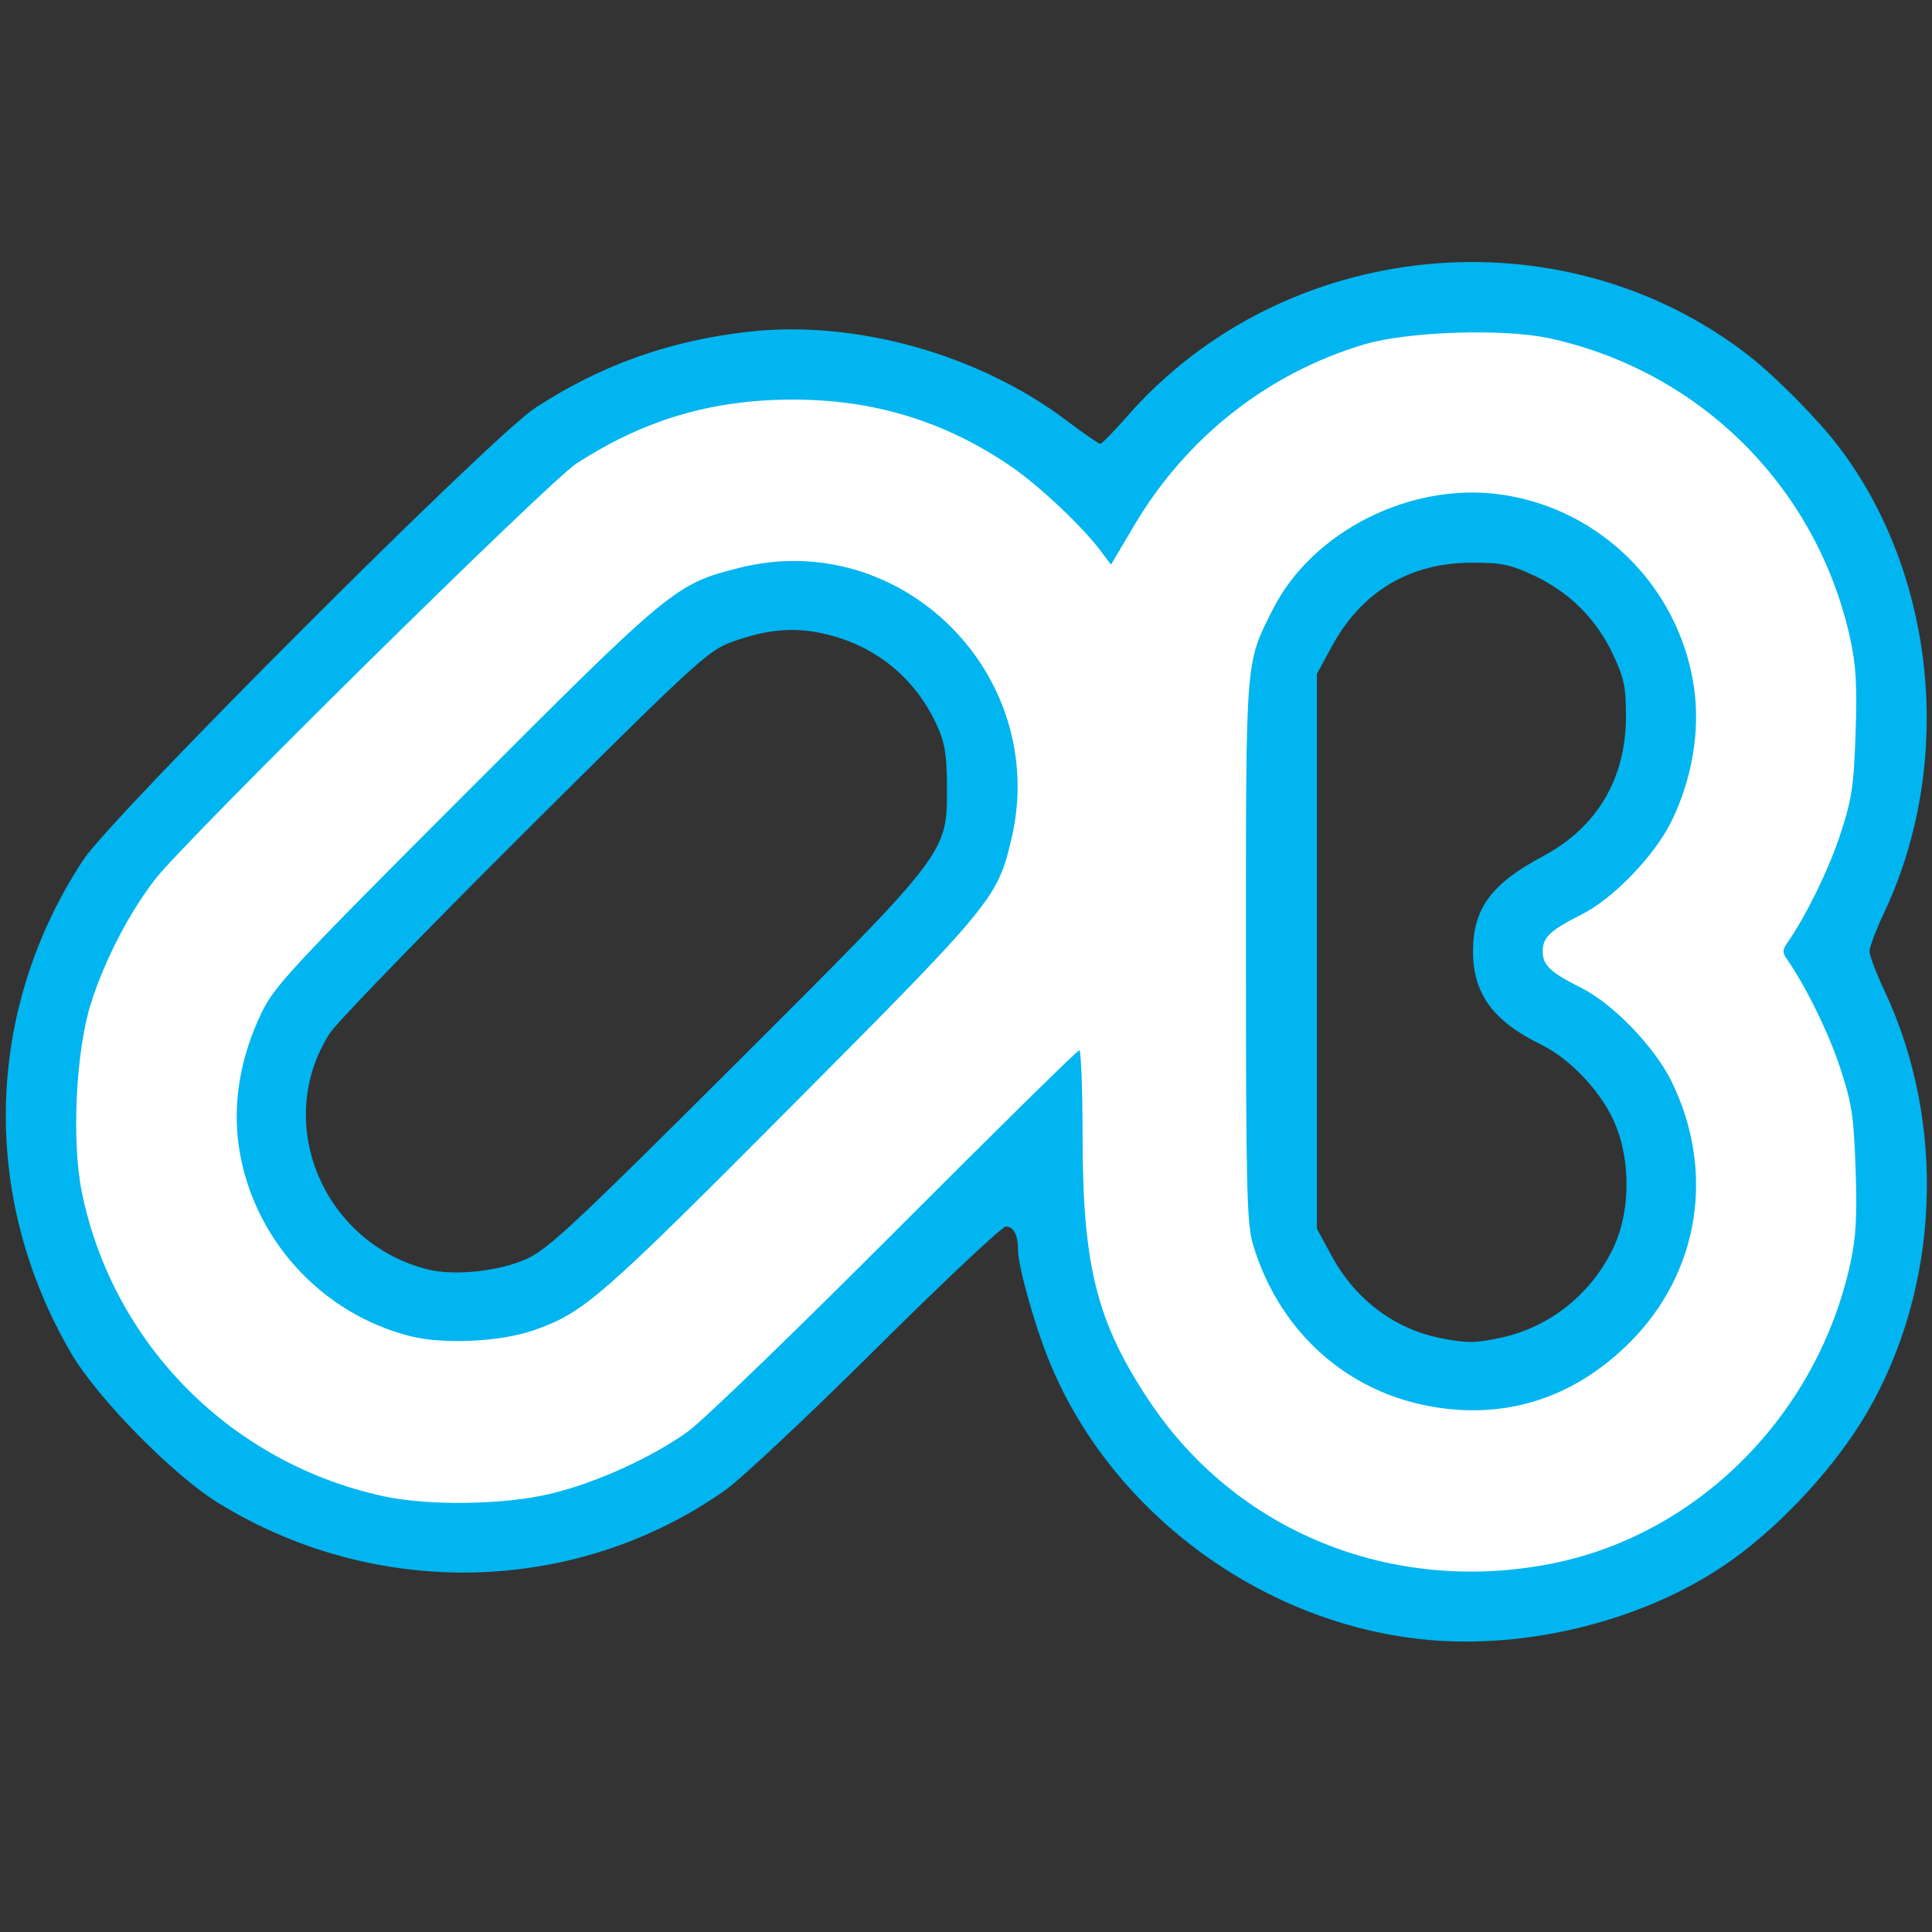 <?xml version="1.0" encoding="UTF-8" standalone="no"?>
<!-- Created with Inkscape (http://www.inkscape.org/) -->
<svg xmlns:dc="http://purl.org/dc/elements/1.1/" xmlns:cc="http://creativecommons.org/ns#" xmlns:rdf="http://www.w3.org/1999/02/22-rdf-syntax-ns#" xmlns:svg="http://www.w3.org/2000/svg" xmlns="http://www.w3.org/2000/svg" xmlns:sodipodi="http://sodipodi.sourceforge.net/DTD/sodipodi-0.dtd" xmlns:inkscape="http://www.inkscape.org/namespaces/inkscape" version="1.1" viewBox="0 0 176 176" height="176mm" width="176mm">
  <rect x="0" y="0" width="176" height="176" fill="#333333" stroke="none"/>
  <title>OpenBlox logo</title>
  <g id="layer1" transform="translate(-18.773,-18.868)">
    <g id="g4427">
      <path transform="matrix(0.265,0,0,0.265,18.773,18.868)" id="path4374" d="m 500.447,540.623 c -15.536,-1.093 -31.206,-4.346 -42.5,-8.821 -8.946,-3.545 -21.509,-10.32 -28.871,-15.569 -24.012,-17.118 -44.117,-45.735 -51.15,-72.806 -3.103,-11.944 -3.925,-21.022 -4.665,-51.545 -0.385,-15.862 -0.973,-29.329 -1.308,-29.927 -0.471,-0.842 -11.684,9.895 -49.807,47.695 -61.043,60.526 -81.9,80.511 -88.841,85.127 -13.013,8.654 -34.78,17.569 -49.643,20.331 -10.231,1.902 -40.649,1.922 -49.936,0.033 -48.776,-9.921 -89.201,-47.226 -102.627,-94.706 -3.189,-11.278 -4.214,-19.504 -4.219,-33.849 -0.009,-26.624 3.18,-41.169 13.586,-61.961 5.845,-11.679 11.802,-20.225 21.066,-30.221 8.821,-9.519 82.824,-83.368 103.915,-103.699 19.649,-18.94 31.314,-29.504 35.714,-32.342 12.319,-7.945 30.088,-14.993 45.714,-18.132 7.271,-1.461 10.265,-1.65 26.071,-1.651 15.995,-0.001 18.714,0.175 26.071,1.69 20.129,4.144 38.258,12.441 54.643,25.008 6.333,4.858 20.562,18.889 24.832,24.488 2.049,2.686 3.889,4.875 4.089,4.864 0.2,-0.011 3.048,-4.54 6.329,-10.064 16.47,-27.737 35.599,-45.717 61.893,-58.179 15.182,-7.195 24.858,-9.628 44.007,-11.065 26.625,-1.998 46.388,1.416 68.197,11.783 37.774,17.955 65.1,52.773 74.01,94.297 1.335,6.222 1.531,9.317 1.472,23.249 -0.105,24.816 -1.437,33.216 -7.821,49.286 -3.821,9.619 -7.959,17.999 -13.018,26.364 -1.998,3.304 -3.633,6.683 -3.633,7.51 0,0.826 1.158,3.223 2.574,5.325 3.983,5.915 10.524,18.878 14.101,27.945 6.371,16.153 7.666,24.332 7.785,49.186 0.067,14.048 -0.125,17.114 -1.461,23.349 -3.946,18.413 -11.578,35.669 -22.974,51.942 -6.069,8.666 -22.668,25.25 -31.291,31.262 -17.542,12.231 -36.676,19.784 -56.733,22.395 -8.683,1.131 -20.377,1.775 -25.572,1.41 z m 24.691,-57.038 c 24.835,-6.3 47.023,-26.977 55.195,-51.434 3.057,-9.148 3.893,-15.646 3.488,-27.097 -0.41,-11.603 -1.613,-17.507 -5.614,-27.546 -3.693,-9.268 -8.007,-15.359 -17.707,-25 -7.817,-7.77 -9.99,-9.485 -16.745,-13.214 -9.969,-5.504 -11.881,-7.4 -11.881,-11.781 0,-4.177 2.152,-6.408 10.714,-11.106 7.685,-4.216 11.887,-7.391 18.415,-13.913 12.739,-12.729 19.446,-25.863 22.314,-43.702 1.421,-8.835 0.589,-23.753 -1.765,-31.64 -4.107,-13.765 -9.827,-23.854 -18.999,-33.51 -30.164,-31.755 -80.051,-32.376 -111.567,-1.389 -6.536,6.426 -10.376,11.885 -14.771,21 -4.407,9.139 -5.49,13.24 -6.559,24.859 -1.119,12.157 -1.069,169.963 0.057,181.021 0.776,7.62 3.32,16.471 6.616,23.019 5.175,10.282 14.656,21.731 23.299,28.137 11.97,8.871 22.558,12.825 41.174,15.374 4.87,0.667 17.901,-0.445 24.334,-2.077 z m -351.392,-22.882 c 17.917,-3.08 26.298,-8.43 52.772,-33.689 18.297,-17.458 84.901,-84.512 97.209,-97.866 16.505,-17.908 20.978,-24.849 24.305,-37.712 2.685,-10.38 3.145,-25.734 1.072,-35.714 -3.432,-16.52 -10.692,-29.637 -22.81,-41.215 -20.307,-19.402 -46.489,-25.885 -74.72,-18.503 -19.01,4.971 -23.159,8.464 -92.124,77.563 -49.24,49.335 -61.593,62.269 -66.444,69.566 -6.24,9.386 -10.918,24.386 -11.63,37.286 -2.05,37.193 24.77,72.179 61.57,80.314 5.983,1.323 23.028,1.306 30.799,-0.029 z" style="fill:#ffffff;stroke-width:2.594;stroke-linecap:square;stroke-linejoin:bevel;paint-order:fill markers stroke;fill-opacity:1"/>
      <path style="fill:#ffffff;fill-opacity:1;stroke-width:0.686;stroke-linecap:square;stroke-linejoin:bevel;paint-order:fill markers stroke" d="m 151.183,161.378 c -4.111,-0.289 -8.257,-1.15 -11.245,-2.334 -2.367,-0.938 -5.691,-2.73 -7.639,-4.119 -6.353,-4.529 -11.672,-12.101 -13.533,-19.263 -0.821,-3.16 -1.038,-5.562 -1.234,-13.638 -0.102,-4.197 -0.258,-7.76 -0.346,-7.918 -0.125,-0.223 -3.091,2.618 -13.178,12.619 -16.151,16.014 -21.669,21.302 -23.506,22.523 -3.443,2.29 -9.202,4.648 -13.135,5.379 -2.707,0.503 -10.755,0.509 -13.212,0.009 C 41.249,152.012 30.553,142.142 27.001,129.579 c -0.844,-2.984 -1.115,-5.16 -1.116,-8.956 -0.002,-7.044 0.841,-10.893 3.595,-16.394 1.547,-3.09 3.123,-5.351 5.574,-7.996 2.334,-2.519 21.914,-22.058 27.494,-27.437 5.199,-5.011 8.285,-7.806 9.449,-8.557 3.259,-2.102 7.961,-3.967 12.095,-4.797 1.924,-0.386 2.716,-0.437 6.898,-0.437 4.232,-2.64e-4 4.951,0.046 6.898,0.447 5.326,1.097 10.122,3.292 14.458,6.617 1.676,1.285 5.44,4.998 6.57,6.479 0.542,0.711 1.029,1.29 1.082,1.287 0.053,-0.003 0.807,-1.201 1.674,-2.663 4.358,-7.339 9.419,-12.096 16.376,-15.393 4.017,-1.904 6.577,-2.547 11.644,-2.928 7.045,-0.529 12.273,0.375 18.044,3.118 9.994,4.751 17.224,13.963 19.582,24.949 0.353,1.646 0.405,2.465 0.39,6.151 -0.028,6.566 -0.38,8.788 -2.069,13.04 -1.011,2.545 -2.106,4.762 -3.444,6.975 -0.529,0.874 -0.961,1.768 -0.961,1.987 0,0.219 0.306,0.853 0.681,1.409 1.054,1.565 2.784,4.995 3.731,7.394 1.686,4.274 2.028,6.438 2.06,13.014 0.018,3.717 -0.033,4.528 -0.386,6.178 -1.044,4.872 -3.063,9.438 -6.078,13.743 -1.606,2.293 -5.997,6.681 -8.279,8.271 -4.641,3.236 -9.704,5.234 -15.011,5.925 -2.297,0.299 -5.391,0.47 -6.766,0.373 z m 6.533,-15.091 c 6.571,-1.667 12.442,-7.138 14.604,-13.609 0.809,-2.42 1.03,-4.14 0.923,-7.169 -0.109,-3.07 -0.427,-4.632 -1.485,-7.288 -0.977,-2.452 -2.119,-4.064 -4.685,-6.615 -2.068,-2.056 -2.643,-2.509 -4.43,-3.496 -2.638,-1.456 -3.143,-1.958 -3.143,-3.117 0,-1.105 0.569,-1.695 2.835,-2.938 2.033,-1.116 3.145,-1.956 4.872,-3.681 3.371,-3.368 5.145,-6.843 5.904,-11.563 0.376,-2.338 0.156,-6.285 -0.467,-8.372 -1.087,-3.642 -2.6,-6.311 -5.027,-8.866 -7.981,-8.402 -21.18,-8.566 -29.519,-0.367 -1.729,1.7 -2.745,3.144 -3.908,5.556 -1.166,2.418 -1.452,3.503 -1.736,6.577 -0.296,3.217 -0.283,44.969 0.015,47.895 0.205,2.016 0.879,4.358 1.75,6.09 1.369,2.721 3.878,5.75 6.164,7.445 3.167,2.347 5.969,3.393 10.894,4.068 1.289,0.176 4.736,-0.118 6.438,-0.55 z m -92.972,-6.054 c 4.741,-0.815 6.958,-2.23 13.963,-8.914 4.841,-4.619 22.463,-22.36 25.72,-25.894 4.367,-4.738 5.551,-6.575 6.431,-9.978 0.71,-2.746 0.832,-6.809 0.284,-9.449 -0.908,-4.371 -2.829,-7.841 -6.035,-10.905 -5.373,-5.133 -12.3,-6.849 -19.77,-4.896 -5.03,1.315 -6.127,2.24 -24.374,20.522 -13.028,13.053 -16.297,16.475 -17.58,18.406 -1.651,2.483 -2.889,6.452 -3.077,9.865 -0.543,9.841 6.554,19.097 16.29,21.25 1.583,0.35 6.093,0.346 8.149,-0.008 z" id="path4400"/>
      <path id="path4402" d="m 150.653,161.378 c -4.111,-0.289 -8.257,-1.15 -11.245,-2.334 -2.367,-0.938 -5.691,-2.73 -7.639,-4.119 -6.353,-4.529 -11.672,-12.101 -13.533,-19.263 -0.821,-3.16 -1.038,-5.562 -1.234,-13.638 -0.102,-4.197 -0.258,-7.76 -0.346,-7.918 -0.125,-0.223 -3.091,2.618 -13.178,12.619 -16.151,16.014 -21.669,21.302 -23.506,22.523 -3.443,2.29 -9.202,4.648 -13.135,5.379 -2.707,0.503 -10.755,0.509 -13.212,0.009 -12.905,-2.625 -23.601,-12.495 -27.153,-25.058 -0.844,-2.984 -1.115,-5.16 -1.116,-8.956 -0.002,-7.044 0.841,-10.893 3.595,-16.394 1.547,-3.09 3.123,-5.351 5.574,-7.996 2.334,-2.519 21.914,-22.058 27.494,-27.437 5.199,-5.011 8.285,-7.806 9.449,-8.557 3.259,-2.102 7.961,-3.967 12.095,-4.797 1.924,-0.386 2.716,-0.437 6.898,-0.437 4.232,-2.64e-4 4.951,0.046 6.898,0.447 5.326,1.097 10.122,3.292 14.458,6.617 1.676,1.285 5.44,4.998 6.57,6.479 0.542,0.711 1.029,1.29 1.082,1.287 0.053,-0.003 0.807,-1.201 1.674,-2.663 4.358,-7.339 9.419,-12.096 16.376,-15.393 4.017,-1.904 6.577,-2.547 11.644,-2.928 7.045,-0.529 12.273,0.375 18.044,3.118 9.994,4.751 17.224,13.963 19.582,24.949 0.353,1.646 0.405,2.465 0.39,6.151 -0.028,6.566 -0.38,8.788 -2.069,13.04 -1.011,2.545 -2.106,4.762 -3.444,6.975 -0.529,0.874 -0.961,1.768 -0.961,1.987 0,0.219 0.306,0.853 0.681,1.409 1.054,1.565 2.784,4.995 3.731,7.394 1.686,4.274 2.028,6.438 2.06,13.014 0.018,3.717 -0.033,4.528 -0.386,6.178 -1.044,4.872 -3.063,9.438 -6.078,13.743 -1.606,2.293 -5.997,6.681 -8.279,8.271 -4.641,3.236 -9.704,5.234 -15.011,5.925 -2.297,0.299 -5.391,0.47 -6.766,0.373 z m 6.533,-15.091 c 6.571,-1.667 12.442,-7.138 14.604,-13.609 0.809,-2.42 1.03,-4.14 0.923,-7.169 -0.109,-3.07 -0.427,-4.632 -1.485,-7.288 -0.977,-2.452 -2.119,-4.064 -4.685,-6.615 -2.068,-2.056 -2.643,-2.509 -4.43,-3.496 -2.638,-1.456 -3.143,-1.958 -3.143,-3.117 0,-1.105 0.569,-1.695 2.835,-2.938 2.033,-1.116 3.145,-1.956 4.872,-3.681 3.371,-3.368 5.145,-6.843 5.904,-11.563 0.376,-2.338 0.156,-6.285 -0.467,-8.372 -1.087,-3.642 -2.6,-6.311 -5.027,-8.866 -7.981,-8.402 -21.18,-8.566 -29.519,-0.367 -1.729,1.7 -2.745,3.144 -3.908,5.556 -1.166,2.418 -1.452,3.503 -1.736,6.577 -0.296,3.217 -0.283,44.969 0.015,47.895 0.205,2.016 0.879,4.358 1.75,6.09 1.369,2.721 3.878,5.75 6.164,7.445 3.167,2.347 5.969,3.393 10.894,4.068 1.289,0.176 4.736,-0.118 6.438,-0.55 z m -92.972,-6.054 c 4.741,-0.815 6.958,-2.23 13.963,-8.914 4.841,-4.619 22.463,-22.36 25.72,-25.894 4.367,-4.738 5.551,-6.575 6.431,-9.978 0.71,-2.746 0.832,-6.809 0.284,-9.449 -0.908,-4.371 -2.829,-7.841 -6.035,-10.905 -5.373,-5.133 -12.3,-6.849 -19.77,-4.896 -5.03,1.315 -6.127,2.24 -24.374,20.522 -13.028,13.053 -16.297,16.475 -17.58,18.406 -1.651,2.483 -2.889,6.452 -3.077,9.865 -0.543,9.841 6.554,19.097 16.29,21.25 1.583,0.35 6.093,0.346 8.149,-0.008 z" style="fill:#ffffff;fill-opacity:1;stroke-width:0.686;stroke-linecap:square;stroke-linejoin:bevel;paint-order:fill markers stroke"/>
      <path style="fill:#ffffff;fill-opacity:1;stroke-width:0.686;stroke-linecap:square;stroke-linejoin:bevel;paint-order:fill markers stroke" d="m 150.653,161.908 c -4.111,-0.289 -8.257,-1.15 -11.245,-2.334 -2.367,-0.938 -5.691,-2.73 -7.639,-4.119 -6.353,-4.529 -11.672,-12.101 -13.533,-19.263 -0.821,-3.16 -1.038,-5.562 -1.234,-13.638 -0.102,-4.197 -0.258,-7.76 -0.346,-7.918 -0.125,-0.223 -3.091,2.618 -13.178,12.619 -16.151,16.014 -21.669,21.302 -23.506,22.523 -3.443,2.29 -9.202,4.648 -13.135,5.379 -2.707,0.503 -10.755,0.509 -13.212,0.009 -12.905,-2.625 -23.601,-12.495 -27.153,-25.058 -0.844,-2.984 -1.115,-5.16 -1.116,-8.956 -0.002,-7.044 0.841,-10.893 3.595,-16.394 1.547,-3.09 3.123,-5.351 5.574,-7.996 2.334,-2.519 21.914,-22.058 27.494,-27.437 5.199,-5.011 8.285,-7.806 9.449,-8.557 3.259,-2.102 7.961,-3.967 12.095,-4.797 1.924,-0.386 2.716,-0.437 6.898,-0.437 4.232,-2.64e-4 4.951,0.046 6.898,0.447 5.326,1.097 10.122,3.292 14.458,6.617 1.676,1.285 5.44,4.998 6.57,6.479 0.542,0.711 1.029,1.29 1.082,1.287 0.053,-0.003 0.807,-1.201 1.674,-2.663 4.358,-7.339 9.419,-12.096 16.376,-15.393 4.017,-1.904 6.577,-2.547 11.644,-2.928 7.045,-0.529 12.273,0.375 18.044,3.118 9.994,4.751 17.224,13.963 19.582,24.949 0.353,1.646 0.405,2.465 0.39,6.151 -0.028,6.566 -0.38,8.788 -2.069,13.04 -1.011,2.545 -2.106,4.762 -3.444,6.975 -0.529,0.874 -0.961,1.768 -0.961,1.987 0,0.219 0.306,0.853 0.681,1.409 1.054,1.565 2.784,4.995 3.731,7.394 1.686,4.274 2.028,6.438 2.06,13.014 0.018,3.717 -0.033,4.528 -0.386,6.178 -1.044,4.872 -3.063,9.438 -6.078,13.743 -1.606,2.293 -5.997,6.681 -8.279,8.271 -4.641,3.236 -9.704,5.234 -15.011,5.925 -2.297,0.299 -5.391,0.47 -6.766,0.373 z m 6.533,-15.091 c 6.571,-1.667 12.442,-7.138 14.604,-13.609 0.809,-2.42 1.03,-4.14 0.923,-7.169 -0.109,-3.07 -0.427,-4.632 -1.485,-7.288 -0.977,-2.452 -2.119,-4.064 -4.685,-6.615 -2.068,-2.056 -2.643,-2.509 -4.43,-3.496 -2.638,-1.456 -3.143,-1.958 -3.143,-3.117 0,-1.105 0.569,-1.695 2.835,-2.938 2.033,-1.116 3.145,-1.956 4.872,-3.681 3.371,-3.368 5.145,-6.843 5.904,-11.563 0.376,-2.338 0.156,-6.285 -0.467,-8.372 -1.087,-3.642 -2.6,-6.311 -5.027,-8.866 -7.981,-8.402 -21.18,-8.566 -29.519,-0.367 -1.729,1.7 -2.745,3.144 -3.908,5.556 -1.166,2.418 -1.452,3.503 -1.736,6.577 -0.296,3.217 -0.283,44.969 0.015,47.895 0.205,2.016 0.879,4.358 1.75,6.09 1.369,2.721 3.878,5.75 6.164,7.445 3.167,2.347 5.969,3.393 10.894,4.068 1.289,0.176 4.736,-0.118 6.438,-0.55 z m -92.972,-6.054 c 4.741,-0.815 6.958,-2.23 13.963,-8.914 4.841,-4.619 22.463,-22.36 25.72,-25.894 4.367,-4.738 5.551,-6.575 6.431,-9.978 0.71,-2.746 0.832,-6.809 0.284,-9.449 -0.908,-4.371 -2.829,-7.841 -6.035,-10.905 -5.373,-5.133 -12.3,-6.849 -19.77,-4.896 -5.03,1.315 -6.127,2.24 -24.374,20.522 -13.028,13.053 -16.297,16.475 -17.58,18.406 -1.651,2.483 -2.889,6.452 -3.077,9.865 -0.543,9.841 6.554,19.097 16.29,21.25 1.583,0.35 6.093,0.346 8.149,-0.008 z" id="path4404"/>
      <path id="path4406" d="m 150.653,162.437 c -4.111,-0.289 -8.257,-1.15 -11.245,-2.334 -2.367,-0.938 -5.691,-2.73 -7.639,-4.119 -6.353,-4.529 -11.672,-12.101 -13.533,-19.263 -0.821,-3.16 -1.038,-5.562 -1.234,-13.638 -0.102,-4.197 -0.258,-7.76 -0.346,-7.918 -0.125,-0.223 -3.091,2.618 -13.178,12.619 -16.151,16.014 -21.669,21.302 -23.506,22.523 -3.443,2.29 -9.202,4.648 -13.135,5.379 -2.707,0.503 -10.755,0.509 -13.212,0.009 -12.905,-2.625 -23.601,-12.495 -27.153,-25.058 -0.844,-2.984 -1.115,-5.16 -1.116,-8.956 -0.002,-7.044 0.841,-10.893 3.595,-16.394 1.547,-3.09 3.123,-5.351 5.574,-7.996 2.334,-2.519 21.914,-22.058 27.494,-27.437 5.199,-5.011 8.285,-7.806 9.449,-8.557 3.259,-2.102 7.961,-3.967 12.095,-4.797 1.924,-0.386 2.716,-0.437 6.898,-0.437 4.232,-2.64e-4 4.951,0.046 6.898,0.447 5.326,1.097 10.122,3.292 14.458,6.617 1.676,1.285 5.44,4.998 6.57,6.479 0.542,0.711 1.029,1.29 1.082,1.287 0.053,-0.003 0.807,-1.201 1.674,-2.663 4.358,-7.339 9.419,-12.096 16.376,-15.393 4.017,-1.904 6.577,-2.547 11.644,-2.928 7.045,-0.529 12.273,0.375 18.044,3.118 9.994,4.751 17.224,13.963 19.582,24.949 0.353,1.646 0.405,2.465 0.39,6.151 -0.028,6.566 -0.38,8.788 -2.069,13.04 -1.011,2.545 -2.106,4.762 -3.444,6.975 -0.529,0.874 -0.961,1.768 -0.961,1.987 0,0.219 0.306,0.853 0.681,1.409 1.054,1.565 2.784,4.995 3.731,7.394 1.686,4.274 2.028,6.438 2.06,13.014 0.018,3.717 -0.033,4.528 -0.386,6.178 -1.044,4.872 -3.063,9.438 -6.078,13.743 -1.606,2.293 -5.997,6.681 -8.279,8.271 -4.641,3.236 -9.704,5.234 -15.011,5.925 -2.297,0.299 -5.391,0.47 -6.766,0.373 z m 6.533,-15.091 c 6.571,-1.667 12.442,-7.138 14.604,-13.609 0.809,-2.42 1.03,-4.14 0.923,-7.169 -0.109,-3.07 -0.427,-4.632 -1.485,-7.288 -0.977,-2.452 -2.119,-4.064 -4.685,-6.615 -2.068,-2.056 -2.643,-2.509 -4.43,-3.496 -2.638,-1.456 -3.143,-1.958 -3.143,-3.117 0,-1.105 0.569,-1.695 2.835,-2.938 2.033,-1.116 3.145,-1.956 4.872,-3.681 3.371,-3.368 5.145,-6.843 5.904,-11.563 0.376,-2.338 0.156,-6.285 -0.467,-8.372 -1.087,-3.642 -2.6,-6.311 -5.027,-8.866 -7.981,-8.402 -21.18,-8.566 -29.519,-0.367 -1.729,1.7 -2.745,3.144 -3.908,5.556 -1.166,2.418 -1.452,3.503 -1.736,6.577 -0.296,3.217 -0.283,44.969 0.015,47.895 0.205,2.016 0.879,4.358 1.75,6.09 1.369,2.721 3.878,5.75 6.164,7.445 3.167,2.347 5.969,3.393 10.894,4.068 1.289,0.176 4.736,-0.118 6.438,-0.55 z m -92.972,-6.054 c 4.741,-0.815 6.958,-2.23 13.963,-8.914 4.841,-4.619 22.463,-22.36 25.72,-25.894 4.367,-4.738 5.551,-6.575 6.431,-9.978 0.71,-2.746 0.832,-6.809 0.284,-9.449 -0.908,-4.371 -2.829,-7.841 -6.035,-10.905 -5.373,-5.133 -12.3,-6.849 -19.77,-4.896 -5.03,1.315 -6.127,2.24 -24.374,20.522 -13.028,13.053 -16.297,16.475 -17.58,18.406 -1.651,2.483 -2.889,6.452 -3.077,9.865 -0.543,9.841 6.554,19.097 16.29,21.25 1.583,0.35 6.093,0.346 8.149,-0.008 z" style="fill:#ffffff;fill-opacity:1;stroke-width:0.686;stroke-linecap:square;stroke-linejoin:bevel;paint-order:fill markers stroke"/>
      <path style="fill:#ffffff;fill-opacity:1;stroke-width:0.686;stroke-linecap:square;stroke-linejoin:bevel;paint-order:fill markers stroke" d="m 151.183,162.437 c -4.111,-0.289 -8.257,-1.15 -11.245,-2.334 -2.367,-0.938 -5.691,-2.73 -7.639,-4.119 -6.353,-4.529 -11.672,-12.101 -13.533,-19.263 -0.821,-3.16 -1.038,-5.562 -1.234,-13.638 -0.102,-4.197 -0.258,-7.76 -0.346,-7.918 -0.125,-0.223 -3.091,2.618 -13.178,12.619 -16.151,16.014 -21.669,21.302 -23.506,22.523 -3.443,2.29 -9.202,4.648 -13.135,5.379 -2.707,0.503 -10.755,0.509 -13.212,0.009 -12.905,-2.625 -23.601,-12.495 -27.153,-25.058 -0.844,-2.984 -1.115,-5.16 -1.116,-8.956 -0.002,-7.044 0.841,-10.893 3.595,-16.394 1.547,-3.09 3.123,-5.351 5.574,-7.996 2.334,-2.519 21.914,-22.058 27.494,-27.437 5.199,-5.011 8.285,-7.806 9.449,-8.557 3.259,-2.102 7.961,-3.967 12.095,-4.797 1.924,-0.386 2.716,-0.437 6.898,-0.437 4.232,-2.64e-4 4.951,0.046 6.898,0.447 5.326,1.097 10.122,3.292 14.458,6.617 1.676,1.285 5.44,4.998 6.57,6.479 0.542,0.711 1.029,1.29 1.082,1.287 0.053,-0.003 0.807,-1.201 1.674,-2.663 4.358,-7.339 9.419,-12.096 16.376,-15.393 4.017,-1.904 6.577,-2.547 11.644,-2.928 7.045,-0.529 12.273,0.375 18.044,3.118 9.994,4.751 17.224,13.963 19.582,24.949 0.353,1.646 0.405,2.465 0.39,6.151 -0.028,6.566 -0.38,8.788 -2.069,13.04 -1.011,2.545 -2.106,4.762 -3.444,6.975 -0.529,0.874 -0.961,1.768 -0.961,1.987 0,0.219 0.306,0.853 0.681,1.409 1.054,1.565 2.784,4.995 3.731,7.394 1.686,4.274 2.028,6.438 2.06,13.014 0.018,3.717 -0.033,4.528 -0.386,6.178 -1.044,4.872 -3.063,9.438 -6.078,13.743 -1.606,2.293 -5.997,6.681 -8.279,8.271 -4.641,3.236 -9.704,5.234 -15.011,5.925 -2.297,0.299 -5.391,0.47 -6.766,0.373 z m 6.533,-15.091 c 6.571,-1.667 12.442,-7.138 14.604,-13.609 0.809,-2.42 1.03,-4.14 0.923,-7.169 -0.109,-3.07 -0.427,-4.632 -1.485,-7.288 -0.977,-2.452 -2.119,-4.064 -4.685,-6.615 -2.068,-2.056 -2.643,-2.509 -4.43,-3.496 -2.638,-1.456 -3.143,-1.958 -3.143,-3.117 0,-1.105 0.569,-1.695 2.835,-2.938 2.033,-1.116 3.145,-1.956 4.872,-3.681 3.371,-3.368 5.145,-6.843 5.904,-11.563 0.376,-2.338 0.156,-6.285 -0.467,-8.372 -1.087,-3.642 -2.6,-6.311 -5.027,-8.866 -7.981,-8.402 -21.18,-8.566 -29.519,-0.367 -1.729,1.7 -2.745,3.144 -3.908,5.556 -1.166,2.418 -1.452,3.503 -1.736,6.577 -0.296,3.217 -0.283,44.969 0.015,47.895 0.205,2.016 0.879,4.358 1.75,6.09 1.369,2.721 3.878,5.75 6.164,7.445 3.167,2.347 5.969,3.393 10.894,4.068 1.289,0.176 4.736,-0.118 6.438,-0.55 z m -92.972,-6.054 c 4.741,-0.815 6.958,-2.23 13.963,-8.914 4.841,-4.619 22.463,-22.36 25.72,-25.894 4.367,-4.738 5.551,-6.575 6.431,-9.978 0.71,-2.746 0.832,-6.809 0.284,-9.449 -0.908,-4.371 -2.829,-7.841 -6.035,-10.905 -5.373,-5.133 -12.3,-6.849 -19.77,-4.896 -5.03,1.315 -6.127,2.24 -24.374,20.522 -13.028,13.053 -16.297,16.475 -17.58,18.406 -1.651,2.483 -2.889,6.452 -3.077,9.865 -0.543,9.841 6.554,19.097 16.29,21.25 1.583,0.35 6.093,0.346 8.149,-0.008 z" id="path4408"/>
      <path id="path4410" d="m 151.712,162.437 c -4.111,-0.289 -8.257,-1.15 -11.245,-2.334 -2.367,-0.938 -5.691,-2.73 -7.639,-4.119 -6.353,-4.529 -11.672,-12.101 -13.533,-19.263 -0.821,-3.16 -1.038,-5.562 -1.234,-13.638 -0.102,-4.197 -0.258,-7.76 -0.346,-7.918 -0.125,-0.223 -3.091,2.618 -13.178,12.619 -16.151,16.014 -21.669,21.302 -23.506,22.523 -3.443,2.29 -9.202,4.648 -13.135,5.379 -2.707,0.503 -10.755,0.509 -13.212,0.009 -12.905,-2.625 -23.601,-12.495 -27.153,-25.058 -0.844,-2.984 -1.115,-5.16 -1.116,-8.956 -0.002,-7.044 0.841,-10.893 3.595,-16.394 1.547,-3.09 3.123,-5.351 5.574,-7.996 2.334,-2.519 21.914,-22.058 27.494,-27.437 5.199,-5.011 8.285,-7.806 9.449,-8.557 3.259,-2.102 7.961,-3.967 12.095,-4.797 1.924,-0.386 2.716,-0.437 6.898,-0.437 4.232,-2.64e-4 4.951,0.046 6.898,0.447 5.326,1.097 10.122,3.292 14.458,6.617 1.676,1.285 5.44,4.998 6.57,6.479 0.542,0.711 1.029,1.29 1.082,1.287 0.053,-0.003 0.807,-1.201 1.674,-2.663 4.358,-7.339 9.419,-12.096 16.376,-15.393 4.017,-1.904 6.577,-2.547 11.644,-2.928 7.045,-0.529 12.273,0.375 18.044,3.118 9.994,4.751 17.224,13.963 19.582,24.949 0.353,1.646 0.405,2.465 0.39,6.151 -0.028,6.566 -0.38,8.788 -2.069,13.04 -1.011,2.545 -2.106,4.762 -3.444,6.975 -0.529,0.874 -0.961,1.768 -0.961,1.987 0,0.219 0.306,0.853 0.681,1.409 1.054,1.565 2.784,4.995 3.731,7.394 1.686,4.274 2.028,6.438 2.06,13.014 0.018,3.717 -0.033,4.528 -0.386,6.178 -1.044,4.872 -3.063,9.438 -6.078,13.743 -1.606,2.293 -5.997,6.681 -8.279,8.271 -4.641,3.236 -9.704,5.234 -15.011,5.925 -2.297,0.299 -5.391,0.47 -6.766,0.373 z m 6.533,-15.091 c 6.571,-1.667 12.442,-7.138 14.604,-13.609 0.809,-2.42 1.03,-4.14 0.923,-7.169 -0.109,-3.07 -0.427,-4.632 -1.485,-7.288 -0.977,-2.452 -2.119,-4.064 -4.685,-6.615 -2.068,-2.056 -2.643,-2.509 -4.43,-3.496 -2.638,-1.456 -3.143,-1.958 -3.143,-3.117 0,-1.105 0.569,-1.695 2.835,-2.938 2.033,-1.116 3.145,-1.956 4.872,-3.681 3.371,-3.368 5.145,-6.843 5.904,-11.563 0.376,-2.338 0.156,-6.285 -0.467,-8.372 -1.087,-3.642 -2.6,-6.311 -5.027,-8.866 -7.981,-8.402 -21.18,-8.566 -29.519,-0.367 -1.729,1.7 -2.745,3.144 -3.908,5.556 -1.166,2.418 -1.452,3.503 -1.736,6.577 -0.296,3.217 -0.283,44.969 0.015,47.895 0.205,2.016 0.879,4.358 1.75,6.09 1.369,2.721 3.878,5.75 6.164,7.445 3.167,2.347 5.969,3.393 10.894,4.068 1.289,0.176 4.736,-0.118 6.438,-0.55 z m -92.972,-6.054 c 4.741,-0.815 6.958,-2.23 13.963,-8.914 4.841,-4.619 22.463,-22.36 25.72,-25.894 4.367,-4.738 5.551,-6.575 6.431,-9.978 0.71,-2.746 0.832,-6.809 0.284,-9.449 -0.908,-4.371 -2.829,-7.841 -6.035,-10.905 -5.373,-5.133 -12.3,-6.849 -19.77,-4.896 -5.03,1.315 -6.127,2.24 -24.374,20.522 -13.028,13.053 -16.297,16.475 -17.58,18.406 -1.651,2.483 -2.889,6.452 -3.077,9.865 -0.543,9.841 6.554,19.097 16.29,21.25 1.583,0.35 6.093,0.346 8.149,-0.008 z" style="fill:#ffffff;fill-opacity:1;stroke-width:0.686;stroke-linecap:square;stroke-linejoin:bevel;paint-order:fill markers stroke"/>
      <path style="fill:#ffffff;fill-opacity:1;stroke-width:0.686;stroke-linecap:square;stroke-linejoin:bevel;paint-order:fill markers stroke" d="m 151.712,161.908 c -4.111,-0.289 -8.257,-1.15 -11.245,-2.334 -2.367,-0.938 -5.691,-2.73 -7.639,-4.119 -6.353,-4.529 -11.672,-12.101 -13.533,-19.263 -0.821,-3.16 -1.038,-5.562 -1.234,-13.638 -0.102,-4.197 -0.258,-7.76 -0.346,-7.918 -0.125,-0.223 -3.091,2.618 -13.178,12.619 -16.151,16.014 -21.669,21.302 -23.506,22.523 -3.443,2.29 -9.202,4.648 -13.135,5.379 -2.707,0.503 -10.755,0.509 -13.212,0.009 -12.905,-2.625 -23.601,-12.495 -27.153,-25.058 -0.844,-2.984 -1.115,-5.16 -1.116,-8.956 -0.002,-7.044 0.841,-10.893 3.595,-16.394 1.547,-3.09 3.123,-5.351 5.574,-7.996 2.334,-2.519 21.914,-22.058 27.494,-27.437 5.199,-5.011 8.285,-7.806 9.449,-8.557 3.259,-2.102 7.961,-3.967 12.095,-4.797 1.924,-0.386 2.716,-0.437 6.898,-0.437 4.232,-2.64e-4 4.951,0.046 6.898,0.447 5.326,1.097 10.122,3.292 14.458,6.617 1.676,1.285 5.44,4.998 6.57,6.479 0.542,0.711 1.029,1.29 1.082,1.287 0.053,-0.003 0.807,-1.201 1.674,-2.663 4.358,-7.339 9.419,-12.096 16.376,-15.393 4.017,-1.904 6.577,-2.547 11.644,-2.928 7.045,-0.529 12.273,0.375 18.044,3.118 9.994,4.751 17.224,13.963 19.582,24.949 0.353,1.646 0.405,2.465 0.39,6.151 -0.028,6.566 -0.38,8.788 -2.069,13.04 -1.011,2.545 -2.106,4.762 -3.444,6.975 -0.529,0.874 -0.961,1.768 -0.961,1.987 0,0.219 0.306,0.853 0.681,1.409 1.054,1.565 2.784,4.995 3.731,7.394 1.686,4.274 2.028,6.438 2.06,13.014 0.018,3.717 -0.033,4.528 -0.386,6.178 -1.044,4.872 -3.063,9.438 -6.078,13.743 -1.606,2.293 -5.997,6.681 -8.279,8.271 -4.641,3.236 -9.704,5.234 -15.011,5.925 -2.297,0.299 -5.391,0.47 -6.766,0.373 z m 6.533,-15.091 c 6.571,-1.667 12.442,-7.138 14.604,-13.609 0.809,-2.42 1.03,-4.14 0.923,-7.169 -0.109,-3.07 -0.427,-4.632 -1.485,-7.288 -0.977,-2.452 -2.119,-4.064 -4.685,-6.615 -2.068,-2.056 -2.643,-2.509 -4.43,-3.496 -2.638,-1.456 -3.143,-1.958 -3.143,-3.117 0,-1.105 0.569,-1.695 2.835,-2.938 2.033,-1.116 3.145,-1.956 4.872,-3.681 3.371,-3.368 5.145,-6.843 5.904,-11.563 0.376,-2.338 0.156,-6.285 -0.467,-8.372 -1.087,-3.642 -2.6,-6.311 -5.027,-8.866 -7.981,-8.402 -21.18,-8.566 -29.519,-0.367 -1.729,1.7 -2.745,3.144 -3.908,5.556 -1.166,2.418 -1.452,3.503 -1.736,6.577 -0.296,3.217 -0.283,44.969 0.015,47.895 0.205,2.016 0.879,4.358 1.75,6.09 1.369,2.721 3.878,5.75 6.164,7.445 3.167,2.347 5.969,3.393 10.894,4.068 1.289,0.176 4.736,-0.118 6.438,-0.55 z m -92.972,-6.054 c 4.741,-0.815 6.958,-2.23 13.963,-8.914 4.841,-4.619 22.463,-22.36 25.72,-25.894 4.367,-4.738 5.551,-6.575 6.431,-9.978 0.71,-2.746 0.832,-6.809 0.284,-9.449 -0.908,-4.371 -2.829,-7.841 -6.035,-10.905 -5.373,-5.133 -12.3,-6.849 -19.77,-4.896 -5.03,1.315 -6.127,2.24 -24.374,20.522 -13.028,13.053 -16.297,16.475 -17.58,18.406 -1.651,2.483 -2.889,6.452 -3.077,9.865 -0.543,9.841 6.554,19.097 16.29,21.25 1.583,0.35 6.093,0.346 8.149,-0.008 z" id="path4412"/>
      <path id="path4414" d="m 151.712,161.378 c -4.111,-0.289 -8.257,-1.15 -11.245,-2.334 -2.367,-0.938 -5.691,-2.73 -7.639,-4.119 -6.353,-4.529 -11.672,-12.101 -13.533,-19.263 -0.821,-3.16 -1.038,-5.562 -1.234,-13.638 -0.102,-4.197 -0.258,-7.76 -0.346,-7.918 -0.125,-0.223 -3.091,2.618 -13.178,12.619 -16.151,16.014 -21.669,21.302 -23.506,22.523 -3.443,2.29 -9.202,4.648 -13.135,5.379 -2.707,0.503 -10.755,0.509 -13.212,0.009 -12.905,-2.625 -23.601,-12.495 -27.153,-25.058 -0.844,-2.984 -1.115,-5.16 -1.116,-8.956 -0.002,-7.044 0.841,-10.893 3.595,-16.394 1.547,-3.09 3.123,-5.351 5.574,-7.996 2.334,-2.519 21.914,-22.058 27.494,-27.437 5.199,-5.011 8.285,-7.806 9.449,-8.557 3.259,-2.102 7.961,-3.967 12.095,-4.797 1.924,-0.386 2.716,-0.437 6.898,-0.437 4.232,-2.64e-4 4.951,0.046 6.898,0.447 5.326,1.097 10.122,3.292 14.458,6.617 1.676,1.285 5.44,4.998 6.57,6.479 0.542,0.711 1.029,1.29 1.082,1.287 0.053,-0.003 0.807,-1.201 1.674,-2.663 4.358,-7.339 9.419,-12.096 16.376,-15.393 4.017,-1.904 6.577,-2.547 11.644,-2.928 7.045,-0.529 12.273,0.375 18.044,3.118 9.994,4.751 17.224,13.963 19.582,24.949 0.353,1.646 0.405,2.465 0.39,6.151 -0.028,6.566 -0.38,8.788 -2.069,13.04 -1.011,2.545 -2.106,4.762 -3.444,6.975 -0.529,0.874 -0.961,1.768 -0.961,1.987 0,0.219 0.306,0.853 0.681,1.409 1.054,1.565 2.784,4.995 3.731,7.394 1.686,4.274 2.028,6.438 2.06,13.014 0.018,3.717 -0.033,4.528 -0.386,6.178 -1.044,4.872 -3.063,9.438 -6.078,13.743 -1.606,2.293 -5.997,6.681 -8.279,8.271 -4.641,3.236 -9.704,5.234 -15.011,5.925 -2.297,0.299 -5.391,0.47 -6.766,0.373 z m 6.533,-15.091 c 6.571,-1.667 12.442,-7.138 14.604,-13.609 0.809,-2.42 1.03,-4.14 0.923,-7.169 -0.109,-3.07 -0.427,-4.632 -1.485,-7.288 -0.977,-2.452 -2.119,-4.064 -4.685,-6.615 -2.068,-2.056 -2.643,-2.509 -4.43,-3.496 -2.638,-1.456 -3.143,-1.958 -3.143,-3.117 0,-1.105 0.569,-1.695 2.835,-2.938 2.033,-1.116 3.145,-1.956 4.872,-3.681 3.371,-3.368 5.145,-6.843 5.904,-11.563 0.376,-2.338 0.156,-6.285 -0.467,-8.372 -1.087,-3.642 -2.6,-6.311 -5.027,-8.866 -7.981,-8.402 -21.18,-8.566 -29.519,-0.367 -1.729,1.7 -2.745,3.144 -3.908,5.556 -1.166,2.418 -1.452,3.503 -1.736,6.577 -0.296,3.217 -0.283,44.969 0.015,47.895 0.205,2.016 0.879,4.358 1.75,6.09 1.369,2.721 3.878,5.75 6.164,7.445 3.167,2.347 5.969,3.393 10.894,4.068 1.289,0.176 4.736,-0.118 6.438,-0.55 z m -92.972,-6.054 c 4.741,-0.815 6.958,-2.23 13.963,-8.914 4.841,-4.619 22.463,-22.36 25.72,-25.894 4.367,-4.738 5.551,-6.575 6.431,-9.978 0.71,-2.746 0.832,-6.809 0.284,-9.449 -0.908,-4.371 -2.829,-7.841 -6.035,-10.905 -5.373,-5.133 -12.3,-6.849 -19.77,-4.896 -5.03,1.315 -6.127,2.24 -24.374,20.522 -13.028,13.053 -16.297,16.475 -17.58,18.406 -1.651,2.483 -2.889,6.452 -3.077,9.865 -0.543,9.841 6.554,19.097 16.29,21.25 1.583,0.35 6.093,0.346 8.149,-0.008 z" style="fill:#ffffff;fill-opacity:1;stroke-width:0.686;stroke-linecap:square;stroke-linejoin:bevel;paint-order:fill markers stroke"/>
    </g>
  </g>
  <g id="layer2" style="display:inline">
    <path transform="translate(-18.773,-18.868)" id="path4396" d="m 148.147,168.185 c -14.862,-1.64 -28.42,-11.864 -33.889,-25.557 -1.31,-3.279 -2.745,-8.458 -2.745,-9.902 0,-1.342 -0.406,-2.124 -1.104,-2.124 -0.346,0 -5.66,4.996 -11.809,11.102 -6.149,6.106 -12.352,11.926 -13.785,12.934 -13.578,9.551 -31.794,10 -46.17,1.139 -4.117,-2.538 -11.001,-9.545 -13.384,-13.625 -8.318,-14.236 -7.905,-31.231 1.093,-44.945 2.633,-4.013 37.15,-38.539 41.156,-41.166 5.925,-3.886 12.232,-6.142 19.438,-6.953 9.729,-1.095 20.926,2.025 28.962,8.071 1.566,1.178 2.959,2.142 3.096,2.142 0.136,0 1.253,-1.144 2.48,-2.543 14.299,-16.287 39.568,-18.738 56.6,-5.491 2.4,1.867 6.281,5.788 8.144,8.23 8.912,11.68 10.613,28.837 4.208,42.449 -0.746,1.585 -1.356,3.197 -1.356,3.583 0,0.386 0.61,1.999 1.356,3.583 5.693,12.099 5.065,27.057 -1.616,38.491 -2.765,4.731 -7.524,9.941 -12.118,13.265 -7.661,5.543 -18.789,8.394 -28.556,7.317 z m 11.865,-6.853 c 13.37,-2.594 24.29,-13.525 27.316,-27.342 0.527,-2.407 0.632,-4.281 0.484,-8.619 -0.166,-4.857 -0.341,-6.003 -1.418,-9.265 -1.054,-3.194 -3.152,-7.465 -4.859,-9.892 -0.382,-0.543 -0.382,-0.828 0,-1.371 1.707,-2.427 3.805,-6.698 4.859,-9.892 1.076,-3.261 1.252,-4.407 1.418,-9.265 0.148,-4.338 0.043,-6.212 -0.484,-8.619 -3.014,-13.762 -13.613,-24.361 -27.375,-27.375 -4.194,-0.919 -12.926,-0.634 -16.904,0.551 -8.77,2.612 -16.197,8.456 -20.947,16.481 l -2.12,3.581 -0.971,-1.291 c -1.712,-2.274 -5.661,-5.979 -8.234,-7.724 -6.014,-4.079 -12.441,-6.031 -19.832,-6.021 -7.332,0.009 -13.515,1.842 -19.663,5.827 -2.519,1.633 -35.498,34.174 -38.352,37.842 -2.372,3.049 -4.588,7.319 -5.86,11.292 -1.398,4.368 -1.793,12.648 -0.826,17.325 2.855,13.805 13.621,24.627 27.477,27.618 4.138,0.893 11.006,0.788 15.237,-0.234 4.161,-1.005 9.216,-3.302 12.523,-5.691 1.327,-0.958 9.815,-9.159 18.864,-18.225 9.049,-9.066 16.585,-16.483 16.748,-16.483 0.163,0 0.298,3.57 0.301,7.933 0.008,11.739 1.297,16.843 6.065,24.009 7.929,11.916 22.07,17.661 36.554,14.85 z m -11.674,-14.498 c -7.426,-1.608 -13.184,-7.07 -15.431,-14.638 -0.552,-1.858 -0.632,-5.235 -0.632,-26.667 0,-26.963 -0.063,-26.165 2.449,-31.145 3.59,-7.119 12.59,-11.642 20.816,-10.461 9.069,1.302 16.226,8.466 17.553,17.569 0.574,3.939 -0.175,8.373 -2.061,12.206 -1.549,3.146 -5.316,7.048 -8.198,8.491 -2.839,1.422 -3.526,2.072 -3.526,3.34 0,1.268 0.687,1.918 3.526,3.34 2.882,1.443 6.65,5.345 8.198,8.491 4.035,8.197 2.565,17.446 -3.783,23.794 -5.255,5.255 -11.796,7.22 -18.91,5.679 z m 7.13,-6.095 c 4.531,-0.961 8.402,-4.091 10.358,-8.374 1.425,-3.121 1.498,-7.497 0.181,-10.87 -1.139,-2.916 -4.052,-6.098 -6.825,-7.456 -4.407,-2.158 -6.222,-4.641 -6.222,-8.509 0,-3.892 1.666,-6.156 6.379,-8.667 4.906,-2.615 7.542,-7.045 7.555,-12.699 0.006,-2.701 -0.162,-3.51 -1.182,-5.681 -1.513,-3.217 -3.955,-5.66 -7.173,-7.173 -2.17,-1.02 -2.98,-1.189 -5.681,-1.182 -5.69,0.013 -10.049,2.627 -12.778,7.66 l -1.341,2.473 v 25.269 25.269 l 1.343,2.476 c 2.151,3.966 5.723,6.662 9.928,7.492 2.381,0.47 3.131,0.466 5.458,-0.028 z M 56.135,140.585 c -8.164,-2.07 -14.393,-8.97 -15.605,-17.287 -0.576,-3.952 0.137,-8.147 2.067,-12.161 1.172,-2.437 2.789,-4.177 18.548,-19.95 18.813,-18.83 19.163,-19.12 24.96,-20.585 14.779,-3.737 28.328,9.758 24.805,24.705 -1.27,5.387 -1.704,5.914 -20.05,24.349 -17.405,17.49 -18.905,18.795 -23.426,20.384 -3.034,1.066 -8.252,1.319 -11.299,0.546 z m 10.635,-7.042 c 1.926,-0.878 4.563,-3.34 19.002,-17.749 C 105.283,96.324 105.057,96.62 105.037,90.454 c -0.009,-2.808 -0.192,-3.93 -0.889,-5.462 -1.926,-4.232 -5.39,-7.14 -9.872,-8.289 -2.956,-0.757 -5.558,-0.561 -8.906,0.672 -2.106,0.776 -3.395,1.962 -18.832,17.333 -9.114,9.075 -17.085,17.3 -17.714,18.276 -5.213,8.102 -0.653,19.109 8.916,21.525 2.425,0.612 6.526,0.173 9.028,-0.967 z" style="fill:#01b5f0;stroke-width:0.392"/>
  </g>
</svg>